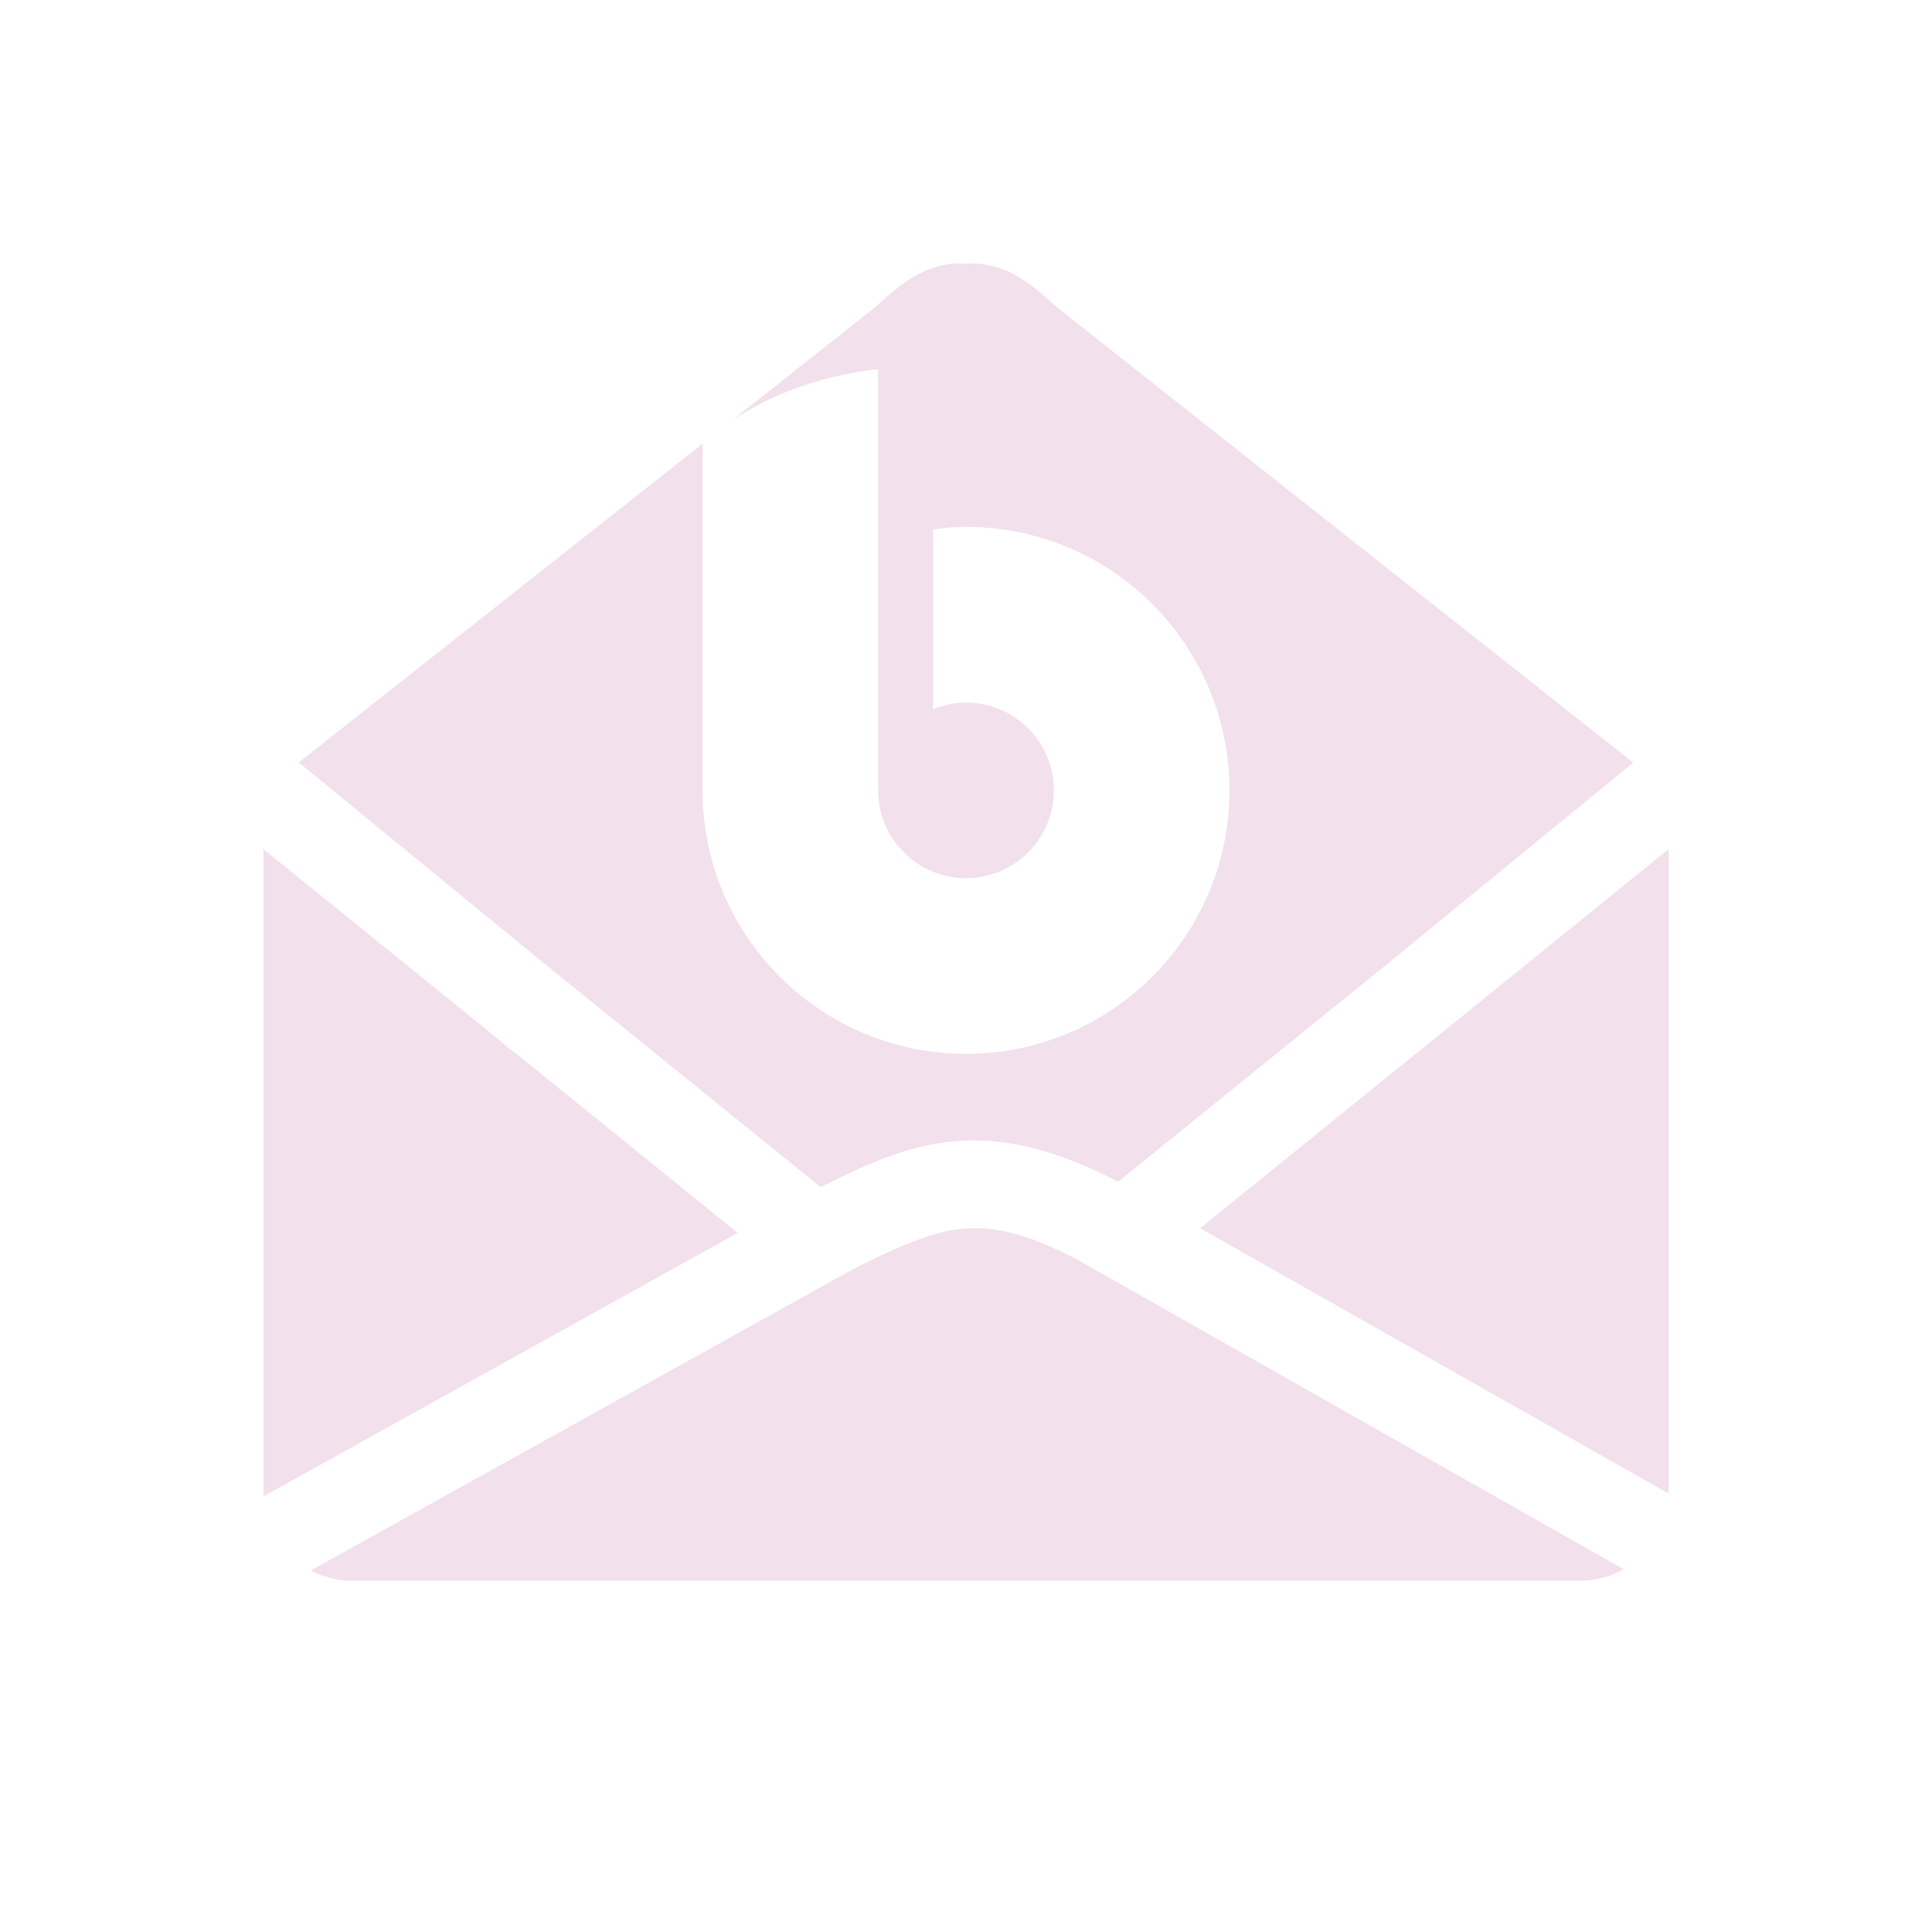 <svg xmlns="http://www.w3.org/2000/svg" width="22" height="22" version="1.1">
 <defs>
  <style id="current-color-scheme" type="text/css">
   .ColorScheme-Text { color:#f2e0ed; } .ColorScheme-Highlight { color:#4285f4; } .ColorScheme-NeutralText { color:#ff9800; } .ColorScheme-PositiveText { color:#4caf50; } .ColorScheme-NegativeText { color:#f44336; }
  </style>
 </defs>
 <path style="fill:currentColor" class="ColorScheme-Text" d="m 10.906,3 c -0.481,0.015 -0.779,0.372 -0.992,0.539 L 8.336,4.787 C 8.73,4.523 9.294,4.282 10,4.203 v 4.797 C 10,9.552 10.448,10 11,10 c 0.552,0 1,-0.448 1,-1 0,-0.552 -0.448,-1 -1,-1 -0.129,0.001 -0.256,0.027 -0.375,0.076 V 6.029 c 0.133,-0.018 0.241,-0.029 0.375,-0.029 1.657,0 3,1.343 3,3 0,1.657 -1.343,3 -3,3 C 9.343,12 8,10.657 8,9 V 5.053 l -4.598,3.629 2.711,2.221 3.232,2.615 c 0.497,-0.248 0.957,-0.465 1.498,-0.52 0.567,-0.058 1.175,0.086 1.887,0.459 0,0 0.002,0 0.002,0 L 15.771,10.998 18.598,8.684 12.086,3.539 C 11.873,3.372 11.575,3.015 11.094,3 c -0.03,-9.616e-4 -0.062,0.002 -0.094,0.004 -0.031,-0.002 -0.064,-0.005 -0.094,-0.004 z M 3,9.67 V 10.174 13 14.098 16.826 17 c 0,0.013 0.003,0.024 0.004,0.037 L 8.4,14.039 5.881,12 h -0.006 L 5.465,11.664 Z m 16,0 -2.531,2.049 L 16.125,12 h -0.004 l -2.455,1.986 5.334,3.021 c 2.1e-5,-0.003 0,-0.005 0,-0.008 V 16.826 14.098 13 10.174 Z m -7.789,4.32 c -0.093,-0.006 -0.18,-0.005 -0.266,0.004 -0.344,0.035 -0.707,0.196 -1.221,0.453 L 3.539,17.883 C 3.677,17.955 3.833,18 4,18 h 0.17 13.66 0.17 c 0.178,0 0.344,-0.05 0.488,-0.131 L 12.268,14.344 c -0.455,-0.238 -0.778,-0.335 -1.057,-0.354 z"/>
</svg>
